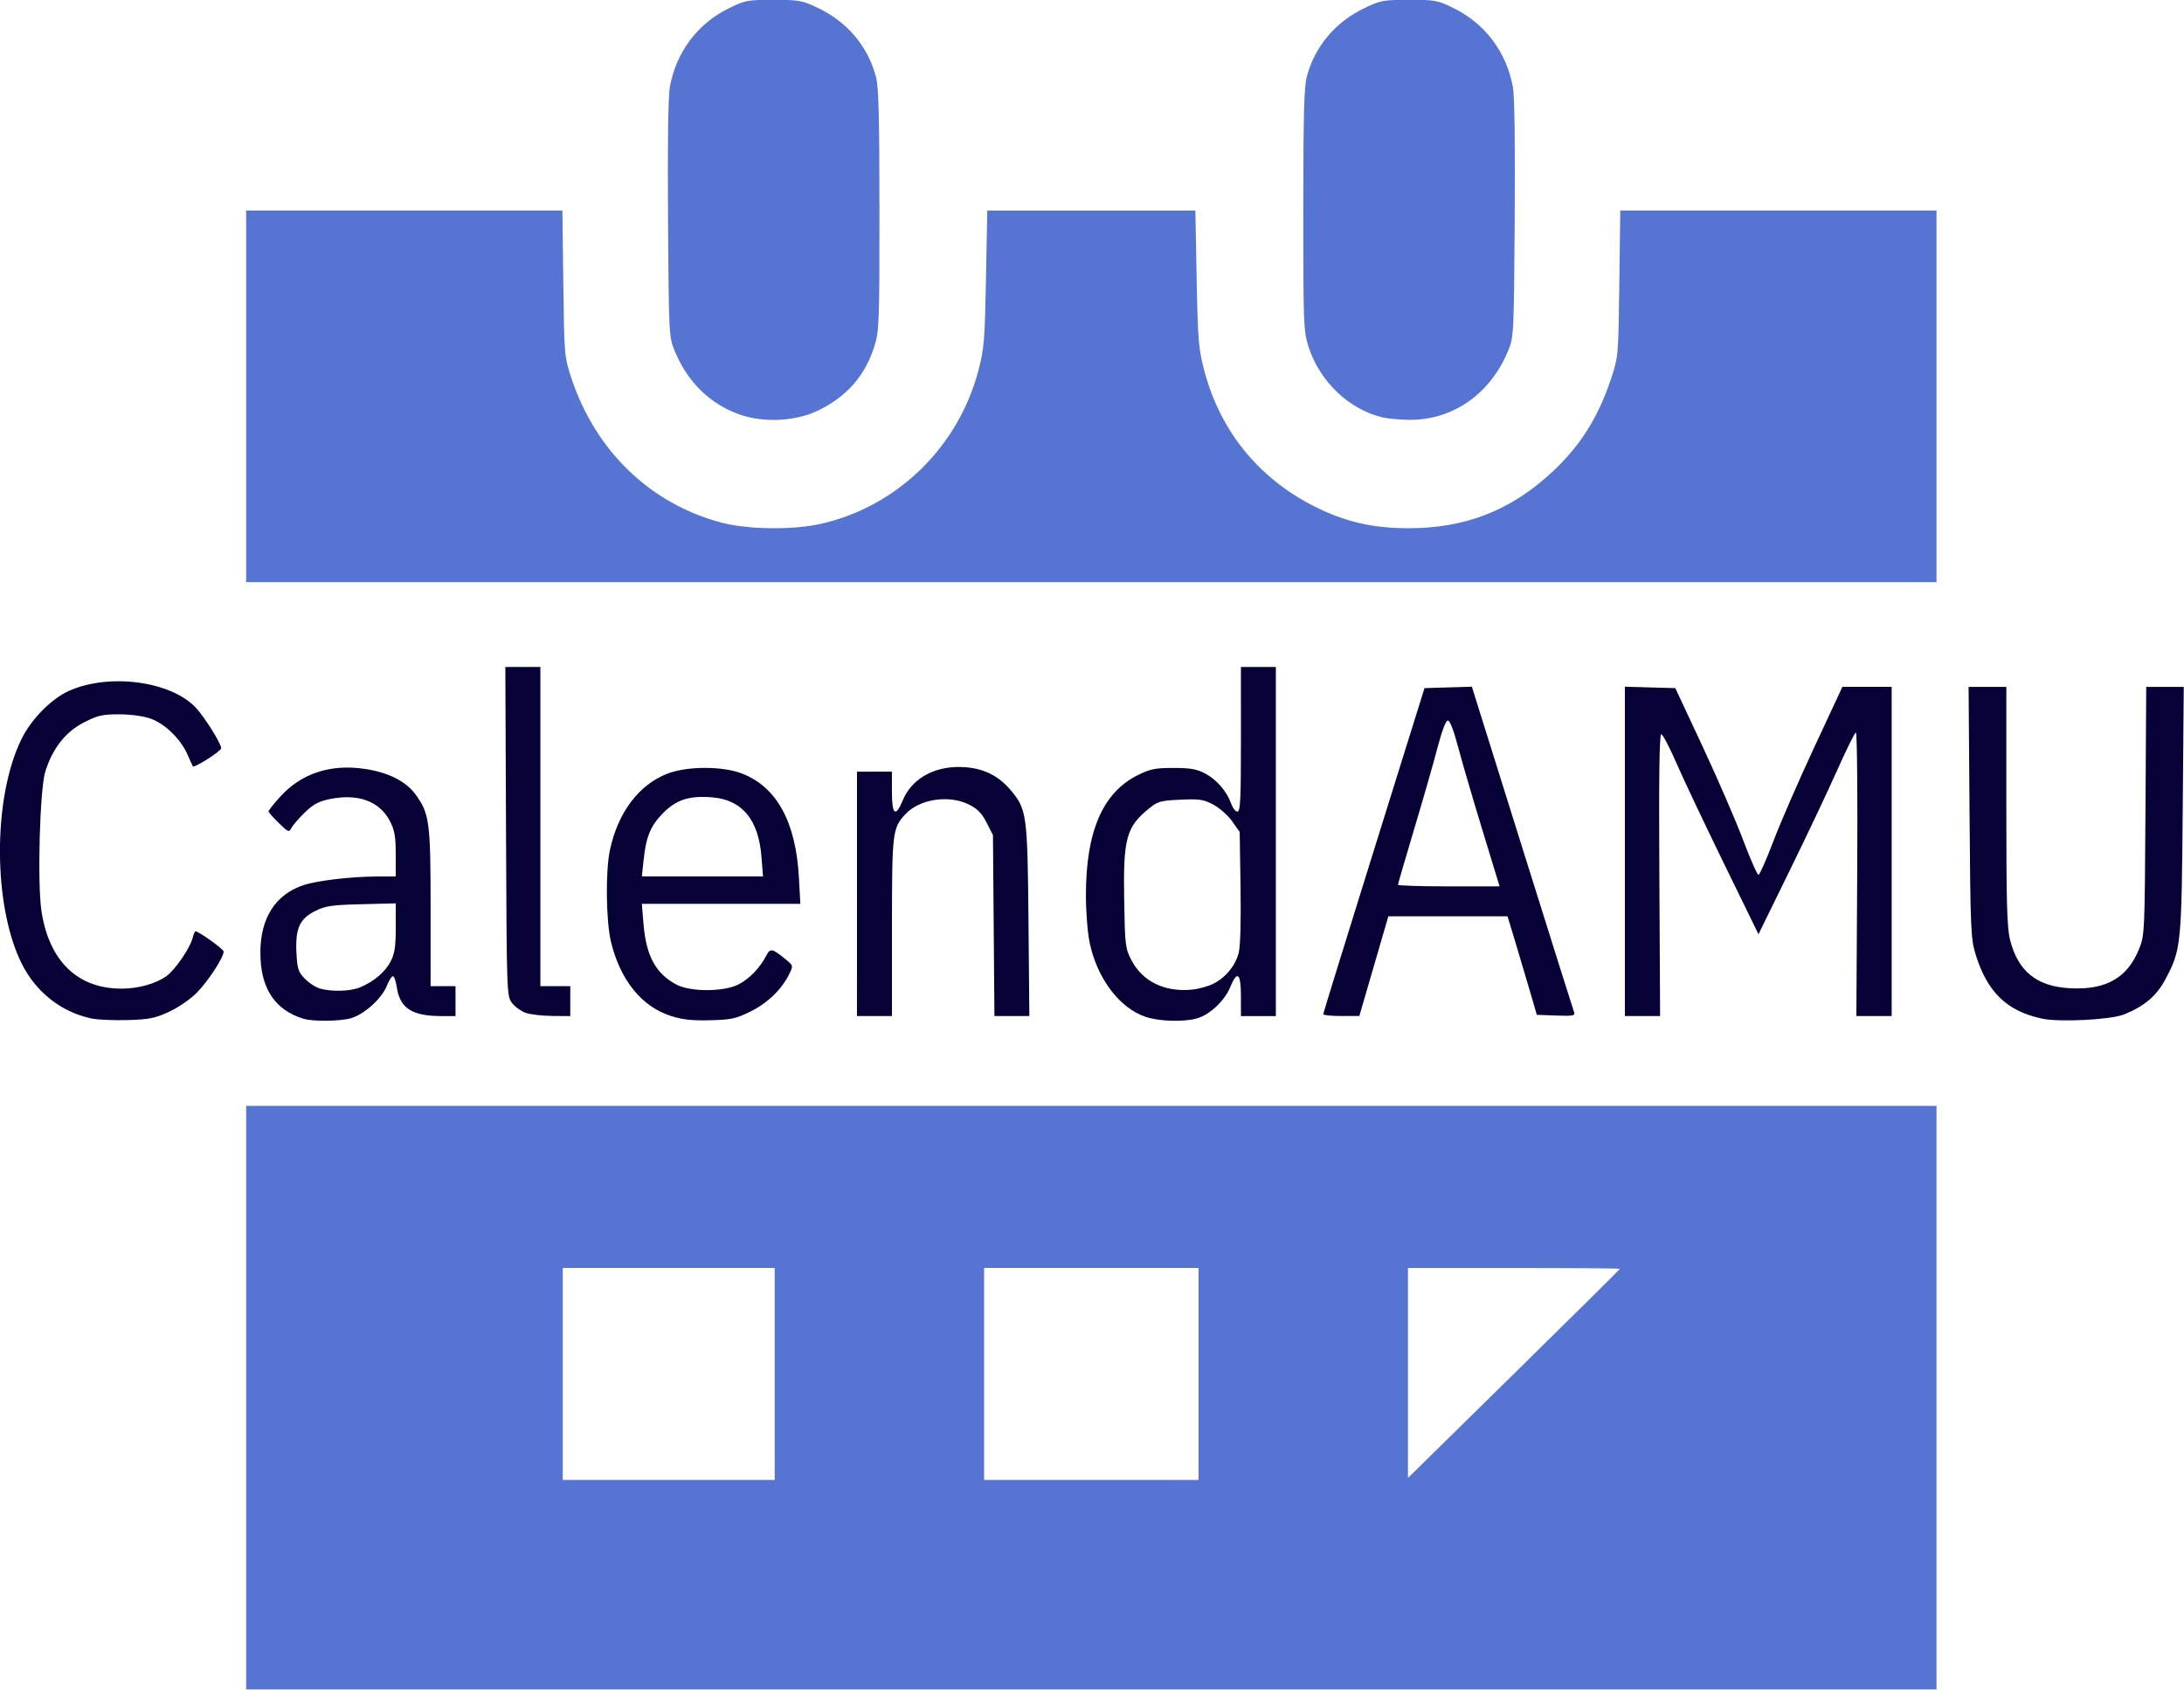 <?xml version="1.0" encoding="UTF-8" standalone="no"?>
<!-- Created with Inkscape (http://www.inkscape.org/) -->

<svg
   width="146.555mm"
   height="113.36mm"
   viewBox="0 0 146.555 113.36"
   version="1.1"
   id="svg5"
   xmlns="http://www.w3.org/2000/svg">
  <defs
     id="defs2" />
  <g
     id="layer1"
     transform="translate(-30.53,-38.911)">
    <g
       id="g1234"
       transform="matrix(1.814,0,0,1.814,8.172,-62.7)">
      <path
         style="fill:#5674d2;stroke-width:0.092"
         d="M 21.431,107.703 V 96.912 h 31.265 31.265 v 10.791 10.791 H 52.696 21.431 Z m 19.552,-0.876 v -3.92 h -3.92 -3.92 v 3.92 3.92 h 3.92 3.92 z m 15.679,0 v -3.92 h -3.966 -3.966 v 3.92 3.92 h 3.966 3.966 z m 15.587,-3.888 c 0,-0.017 -1.764,-0.031 -3.92,-0.031 h -3.92 v 3.882 3.882 l 3.92,-3.851 c 2.156,-2.118 3.92,-3.865 3.92,-3.882 z M 21.431,70.673 v -6.871 h 5.849 5.849 l 0.035,2.698 c 0.034,2.663 0.038,2.708 0.293,3.482 0.892,2.705 2.916,4.659 5.548,5.358 0.982,0.261 2.647,0.282 3.684,0.048 2.825,-0.638 5.087,-2.84 5.83,-5.674 0.212,-0.809 0.236,-1.099 0.28,-3.398 l 0.048,-2.513 h 3.849 3.849 l 0.048,2.513 c 0.044,2.298 0.068,2.589 0.28,3.398 0.608,2.322 2.123,4.126 4.322,5.149 1.045,0.486 2.008,0.689 3.26,0.687 2.012,-0.003 3.646,-0.617 5.116,-1.922 1.154,-1.025 1.857,-2.108 2.364,-3.646 0.255,-0.774 0.259,-0.819 0.293,-3.482 l 0.035,-2.698 h 5.849 5.849 v 6.871 6.871 H 52.696 21.431 Z m 18.253,0.67 c -1.102,-0.387 -1.936,-1.209 -2.412,-2.378 -0.201,-0.494 -0.206,-0.603 -0.235,-4.857 -0.019,-2.819 0.005,-4.54 0.069,-4.885 0.238,-1.287 1.021,-2.331 2.174,-2.898 0.612,-0.301 0.686,-0.315 1.657,-0.315 0.951,0 1.056,0.019 1.637,0.294 1.092,0.517 1.855,1.42 2.156,2.552 0.099,0.371 0.127,1.449 0.128,4.915 0.001,4.164 -0.01,4.477 -0.181,5.03 -0.341,1.105 -1.034,1.894 -2.11,2.406 -0.827,0.393 -1.995,0.449 -2.881,0.138 z m 23.78,0.106 c -1.25,-0.295 -2.344,-1.35 -2.746,-2.649 -0.171,-0.553 -0.182,-0.867 -0.181,-5.03 8.3e-4,-3.466 0.029,-4.544 0.128,-4.915 0.301,-1.132 1.064,-2.034 2.156,-2.552 0.58,-0.275 0.685,-0.294 1.637,-0.294 0.964,0 1.048,0.016 1.637,0.305 1.166,0.574 1.956,1.621 2.194,2.909 0.064,0.345 0.088,2.066 0.069,4.885 -0.029,4.248 -0.035,4.364 -0.234,4.855 -0.662,1.627 -2.063,2.603 -3.7,2.578 -0.337,-0.005 -0.769,-0.046 -0.959,-0.091 z"
         id="path1238" />
      <path
         style="fill:#060236;stroke-width:0.092"
         d="M 15.712,93.681 C 14.603,93.449 13.666,92.718 13.138,91.67 12.063,89.541 12.05,85.543 13.111,83.367 c 0.369,-0.756 1.102,-1.503 1.769,-1.803 1.471,-0.66 3.741,-0.365 4.676,0.609 0.324,0.337 0.951,1.336 0.951,1.515 0,0.106 -0.998,0.741 -1.048,0.668 -0.012,-0.018 -0.101,-0.214 -0.198,-0.436 -0.252,-0.578 -0.846,-1.152 -1.381,-1.335 -0.265,-0.09 -0.739,-0.153 -1.156,-0.153 -0.616,0 -0.783,0.039 -1.294,0.3 -0.679,0.347 -1.167,0.969 -1.43,1.82 -0.204,0.661 -0.298,4.147 -0.139,5.169 0.286,1.843 1.336,2.856 2.959,2.856 0.623,0 1.26,-0.177 1.661,-0.463 0.323,-0.23 0.876,-1.036 0.971,-1.416 0.033,-0.133 0.079,-0.242 0.101,-0.242 0.124,0 1.046,0.66 1.046,0.749 0,0.219 -0.583,1.111 -0.998,1.526 -0.247,0.248 -0.688,0.55 -1.031,0.707 -0.515,0.236 -0.729,0.278 -1.522,0.302 -0.507,0.015 -1.109,-0.011 -1.337,-0.059 z m 7.839,0.009 c -1.066,-0.324 -1.595,-1.137 -1.594,-2.449 0.001,-1.278 0.559,-2.148 1.6,-2.493 0.51,-0.169 1.775,-0.317 2.738,-0.319 l 0.669,-0.002 v -0.811 c 0,-0.657 -0.039,-0.888 -0.208,-1.221 -0.377,-0.747 -1.185,-1.046 -2.237,-0.827 -0.407,0.085 -0.606,0.191 -0.915,0.492 -0.217,0.211 -0.44,0.467 -0.495,0.569 -0.095,0.176 -0.118,0.167 -0.475,-0.18 -0.206,-0.201 -0.375,-0.393 -0.375,-0.428 0,-0.035 0.188,-0.273 0.419,-0.529 0.79,-0.879 1.885,-1.237 3.172,-1.037 0.859,0.133 1.501,0.461 1.852,0.947 0.511,0.705 0.552,1.016 0.552,4.196 v 2.888 h 0.461 0.461 v 0.553 0.553 l -0.53,-5.53e-4 c -1.08,-0.001 -1.527,-0.291 -1.643,-1.067 -0.034,-0.225 -0.098,-0.408 -0.144,-0.408 -0.045,0 -0.149,0.167 -0.231,0.37 -0.183,0.457 -0.824,1.036 -1.308,1.181 -0.399,0.12 -1.409,0.132 -1.771,0.022 z m 2.097,-1.162 c 0.515,-0.215 0.93,-0.569 1.133,-0.967 0.146,-0.286 0.184,-0.543 0.184,-1.249 v -0.889 l -1.268,0.032 c -1.096,0.028 -1.326,0.061 -1.698,0.243 -0.587,0.289 -0.753,0.653 -0.708,1.547 0.03,0.599 0.065,0.709 0.306,0.96 0.149,0.156 0.398,0.32 0.552,0.365 0.446,0.13 1.134,0.11 1.5,-0.043 z m 11.494,1.059 c -1.08,-0.345 -1.873,-1.327 -2.215,-2.74 -0.185,-0.765 -0.207,-2.61 -0.041,-3.389 0.297,-1.391 1.061,-2.412 2.117,-2.827 0.733,-0.288 2.057,-0.29 2.784,-0.004 1.274,0.502 1.977,1.787 2.09,3.822 l 0.055,0.991 H 39.001 36.068 l 0.063,0.756 c 0.098,1.172 0.449,1.819 1.209,2.227 0.526,0.282 1.771,0.278 2.317,-0.009 0.4,-0.21 0.778,-0.603 1.01,-1.05 0.152,-0.295 0.218,-0.282 0.73,0.137 0.273,0.224 0.274,0.228 0.125,0.535 -0.275,0.565 -0.803,1.076 -1.434,1.387 -0.544,0.268 -0.708,0.303 -1.495,0.323 -0.672,0.017 -1.019,-0.021 -1.45,-0.159 z m 3.354,-5.861 c -0.106,-1.399 -0.715,-2.136 -1.838,-2.225 -0.846,-0.067 -1.329,0.093 -1.826,0.606 -0.452,0.467 -0.61,0.859 -0.703,1.754 l -0.059,0.565 h 2.24 2.24 z m 14.199,5.89 c -0.951,-0.317 -1.781,-1.414 -2.057,-2.721 -0.082,-0.389 -0.142,-1.134 -0.142,-1.777 0,-2.367 0.626,-3.803 1.938,-4.447 0.447,-0.22 0.634,-0.256 1.306,-0.255 0.632,9.22e-4 0.859,0.041 1.171,0.207 0.425,0.226 0.802,0.664 0.959,1.115 0.056,0.16 0.16,0.292 0.231,0.292 0.108,0 0.129,-0.442 0.129,-2.675 V 80.68 h 0.646 0.646 v 6.456 6.456 h -0.646 -0.646 v -0.738 c 0,-0.86 -0.135,-0.97 -0.399,-0.326 -0.207,0.503 -0.759,1.019 -1.231,1.15 -0.504,0.14 -1.386,0.112 -1.905,-0.061 z m 2.523,-1.224 c 0.45,-0.23 0.799,-0.653 0.926,-1.125 0.065,-0.242 0.091,-1.123 0.072,-2.432 L 58.184,86.782 57.907,86.39 C 57.755,86.174 57.443,85.897 57.215,85.775 c -0.368,-0.197 -0.506,-0.218 -1.22,-0.186 -0.732,0.033 -0.837,0.061 -1.153,0.316 -0.854,0.687 -0.97,1.109 -0.931,3.391 0.029,1.683 0.041,1.787 0.266,2.223 0.408,0.793 1.235,1.195 2.245,1.094 0.248,-0.025 0.606,-0.124 0.795,-0.221 z m 30.643,1.293 C 86.56,93.408 85.832,92.7 85.404,91.298 85.23,90.727 85.215,90.381 85.183,86.052 l -0.035,-4.634 h 0.698 0.698 v 4.408 c 0,3.648 0.024,4.502 0.141,4.957 0.297,1.161 0.991,1.716 2.224,1.78 1.323,0.068 2.113,-0.382 2.544,-1.45 0.206,-0.511 0.21,-0.583 0.238,-5.107 l 0.028,-4.588 h 0.694 0.694 l -0.038,4.542 c -0.042,5.016 -0.059,5.18 -0.646,6.281 -0.322,0.604 -0.787,0.997 -1.527,1.291 -0.497,0.197 -2.384,0.293 -3.035,0.154 z M 31.769,93.471 c -0.173,-0.061 -0.401,-0.227 -0.507,-0.37 -0.191,-0.257 -0.193,-0.334 -0.218,-6.341 l -0.025,-6.08 h 0.648 0.648 v 5.903 5.903 h 0.553 0.553 v 0.553 0.553 l -0.669,-0.005 c -0.368,-0.003 -0.81,-0.055 -0.983,-0.115 z m 12.258,-4.399 v -4.519 h 0.646 0.646 v 0.738 c 0,0.862 0.135,0.97 0.402,0.321 0.349,-0.848 1.26,-1.319 2.36,-1.22 0.668,0.061 1.186,0.325 1.612,0.822 0.617,0.721 0.642,0.9 0.678,4.849 l 0.032,3.528 h -0.646 -0.646 l -0.027,-3.346 -0.027,-3.346 -0.233,-0.458 c -0.176,-0.346 -0.333,-0.509 -0.642,-0.666 -0.748,-0.38 -1.846,-0.214 -2.372,0.358 -0.471,0.512 -0.489,0.666 -0.489,4.181 v 3.277 H 44.672 44.026 Z m 17.248,4.45 c 7.38e-4,-0.038 0.844,-2.767 1.874,-6.064 l 1.872,-5.995 0.876,-0.026 0.876,-0.026 1.868,5.962 c 1.027,3.279 1.891,6.021 1.919,6.094 0.042,0.11 -0.073,0.128 -0.667,0.105 l -0.717,-0.027 -0.31,-1.061 c -0.171,-0.583 -0.415,-1.403 -0.542,-1.822 l -0.232,-0.761 h -2.204 -2.204 l -0.141,0.484 c -0.078,0.266 -0.319,1.096 -0.537,1.844 l -0.396,1.359 -0.669,9.87e-4 c -0.368,5.54e-4 -0.668,-0.03 -0.667,-0.068 z m 5.883,-6.825 c -0.353,-1.154 -0.756,-2.534 -0.897,-3.067 -0.16,-0.608 -0.301,-0.968 -0.376,-0.968 -0.076,0 -0.218,0.37 -0.383,1.004 -0.144,0.552 -0.532,1.905 -0.862,3.006 -0.33,1.101 -0.6,2.029 -0.6,2.063 0,0.033 0.846,0.06 1.879,0.06 h 1.879 z m 5.275,0.804 v -6.09 l 0.933,0.026 0.933,0.026 1.013,2.167 c 0.557,1.192 1.231,2.748 1.498,3.459 0.267,0.71 0.522,1.285 0.567,1.278 0.045,-0.007 0.293,-0.567 0.55,-1.245 0.257,-0.678 0.937,-2.239 1.51,-3.469 l 1.043,-2.237 h 0.911 0.911 v 6.087 6.087 h -0.653 -0.653 l 0.031,-5.257 c 0.018,-2.986 -0.004,-5.245 -0.05,-5.23 -0.044,0.015 -0.357,0.648 -0.695,1.407 -0.338,0.759 -1.13,2.431 -1.761,3.717 l -1.146,2.338 -1.299,-2.66 c -0.714,-1.463 -1.502,-3.127 -1.749,-3.698 -0.248,-0.571 -0.495,-1.038 -0.549,-1.038 -0.069,-2.7e-5 -0.09,1.567 -0.07,5.211 l 0.028,5.211 H 73.083 72.433 Z"
         id="path1236" />
    </g>
  </g>
</svg>
